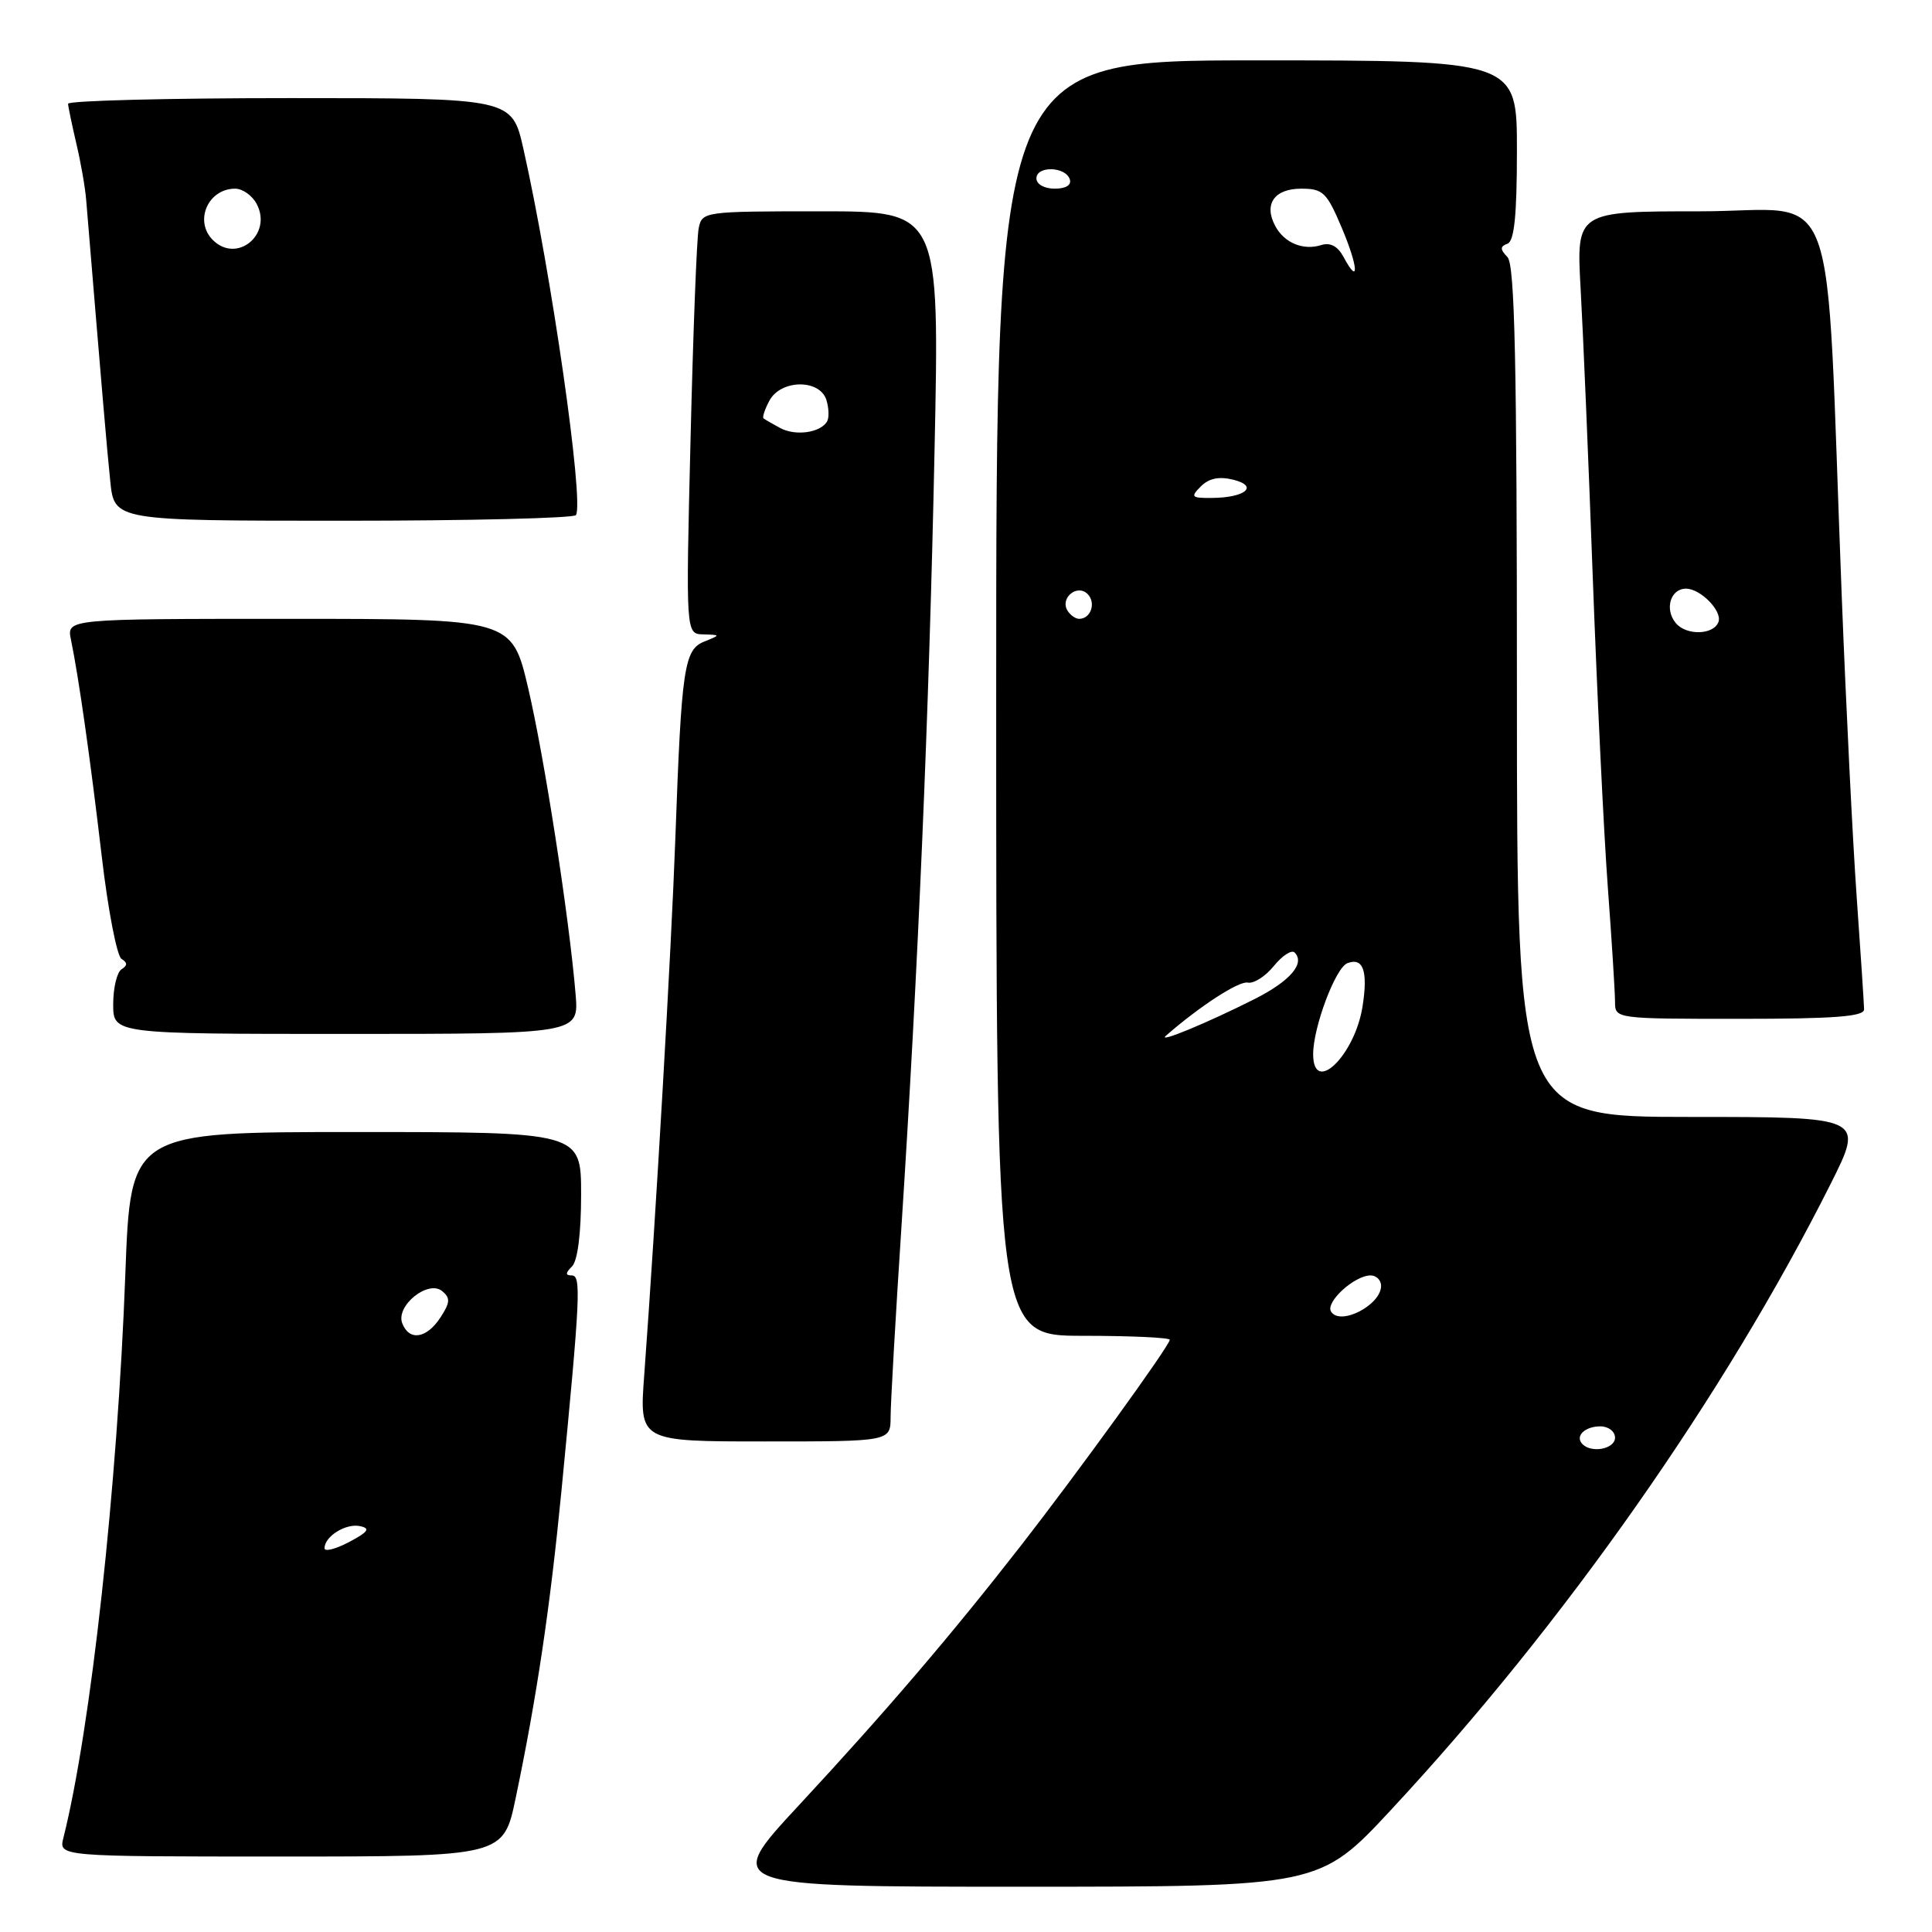 <?xml version="1.0" encoding="UTF-8" standalone="no"?>
<!DOCTYPE svg PUBLIC "-//W3C//DTD SVG 1.1//EN" "http://www.w3.org/Graphics/SVG/1.1/DTD/svg11.dtd" >
<svg xmlns="http://www.w3.org/2000/svg" xmlns:xlink="http://www.w3.org/1999/xlink" version="1.1" viewBox="0 0 256 256">
 <g >
 <path fill="currentColor"
d=" M 184.38 239.75 C 207.22 215.19 228.49 184.89 242.55 156.91 C 247.02 148.00 247.02 148.00 224.01 148.00 C 201.00 148.00 201.00 148.00 201.00 91.70 C 201.00 48.03 200.72 35.10 199.75 34.07 C 198.75 33.02 198.75 32.66 199.75 32.29 C 200.65 31.96 201.00 28.54 201.00 19.92 C 201.00 8.00 201.00 8.00 166.50 8.00 C 132.00 8.00 132.00 8.00 132.00 92.50 C 132.00 177.00 132.00 177.00 143.50 177.00 C 149.82 177.00 155.00 177.24 155.00 177.53 C 155.00 178.28 142.91 195.00 135.24 204.85 C 126.01 216.70 117.32 226.86 105.82 239.25 C 95.84 250.00 95.84 250.00 135.35 250.00 C 174.85 250.00 174.85 250.00 184.38 239.75 Z  M 68.33 238.25 C 71.12 224.92 72.89 213.03 74.40 197.50 C 76.90 171.71 77.03 169.00 75.76 169.00 C 74.90 169.00 74.91 168.69 75.80 167.80 C 76.54 167.06 77.00 163.42 77.00 158.30 C 77.00 150.00 77.00 150.00 47.15 150.00 C 17.31 150.00 17.31 150.00 16.61 168.75 C 15.57 196.91 12.04 229.03 8.40 243.53 C 7.78 246.00 7.78 246.00 37.25 246.00 C 66.71 246.00 66.71 246.00 68.33 238.25 Z  M 118.01 187.75 C 118.01 185.96 118.66 174.60 119.45 162.50 C 121.65 128.53 123.11 94.53 123.83 59.75 C 124.50 28.00 124.50 28.00 108.77 28.00 C 93.26 28.00 93.03 28.03 92.58 30.25 C 92.32 31.49 91.84 44.09 91.50 58.25 C 90.87 84.00 90.87 84.00 93.19 84.06 C 95.50 84.13 95.50 84.13 93.32 85.01 C 90.65 86.08 90.30 88.44 89.49 111.00 C 88.94 126.20 86.91 161.19 85.36 182.25 C 84.71 191.00 84.71 191.00 101.36 191.00 C 118.00 191.00 118.00 191.00 118.01 187.75 Z  M 76.27 131.75 C 75.43 121.61 72.13 100.31 69.99 91.20 C 67.83 82.00 67.83 82.00 38.34 82.00 C 8.84 82.00 8.84 82.00 9.40 84.75 C 10.46 89.91 11.96 100.52 13.48 113.45 C 14.31 120.56 15.49 126.68 16.10 127.06 C 16.91 127.56 16.91 127.93 16.11 128.43 C 15.50 128.81 15.00 130.89 15.00 133.06 C 15.00 137.00 15.00 137.00 45.85 137.00 C 76.71 137.00 76.71 137.00 76.27 131.75 Z  M 247.00 133.75 C 246.99 133.06 246.56 126.42 246.03 119.00 C 245.50 111.58 244.61 93.58 244.04 79.00 C 241.82 21.93 244.05 28.00 225.33 28.00 C 208.87 28.00 208.87 28.00 209.44 38.25 C 209.76 43.89 210.49 61.10 211.05 76.50 C 211.62 91.90 212.51 110.35 213.04 117.50 C 213.57 124.65 214.00 131.51 214.00 132.75 C 214.00 134.99 214.06 135.00 230.50 135.00 C 243.04 135.00 247.00 134.70 247.00 133.75 Z  M 76.32 68.25 C 77.40 66.43 73.06 36.19 69.36 19.75 C 67.84 13.00 67.84 13.00 38.42 13.00 C 22.24 13.00 9.01 13.34 9.02 13.75 C 9.04 14.16 9.53 16.52 10.11 19.00 C 10.70 21.48 11.29 24.85 11.42 26.50 C 13.55 52.21 14.15 59.32 14.61 63.75 C 15.14 69.00 15.14 69.00 45.51 69.00 C 62.22 69.00 76.08 68.66 76.32 68.25 Z  M 209.69 191.36 C 208.65 190.32 209.97 189.00 212.06 189.00 C 213.13 189.00 214.00 189.68 214.00 190.50 C 214.00 191.98 210.93 192.60 209.69 191.36 Z  M 176.37 173.79 C 175.60 172.54 179.47 169.00 181.61 169.00 C 182.37 169.00 183.00 169.62 183.00 170.38 C 183.00 172.93 177.57 175.73 176.37 173.79 Z  M 174.00 139.68 C 174.00 136.11 176.96 128.23 178.53 127.63 C 180.63 126.82 181.28 128.66 180.55 133.32 C 179.54 139.85 174.00 145.22 174.00 139.68 Z  M 154.50 137.23 C 158.99 133.31 164.17 129.95 165.34 130.20 C 166.12 130.36 167.67 129.38 168.79 128.00 C 169.91 126.62 171.15 125.82 171.54 126.21 C 172.97 127.64 170.97 129.98 166.30 132.35 C 159.98 135.54 153.24 138.33 154.50 137.23 Z  M 141.45 80.91 C 140.42 79.25 142.73 77.33 144.11 78.71 C 145.27 79.87 144.54 82.00 143.00 82.00 C 142.51 82.00 141.82 81.51 141.45 80.91 Z  M 159.13 64.44 C 160.20 63.37 161.54 63.10 163.44 63.57 C 166.84 64.43 164.99 65.96 160.54 65.98 C 157.85 66.00 157.72 65.85 159.13 64.44 Z  M 178.02 34.04 C 177.26 32.62 176.27 32.10 175.08 32.47 C 172.70 33.23 170.17 32.19 168.98 29.95 C 167.42 27.06 168.85 25.00 172.41 25.00 C 175.31 25.00 175.80 25.48 177.79 30.18 C 179.99 35.39 180.15 38.01 178.02 34.04 Z  M 137.33 23.64 C 137.33 21.95 141.18 22.05 141.75 23.75 C 142.01 24.52 141.24 25.00 139.75 25.00 C 138.38 25.00 137.33 24.41 137.33 23.64 Z  M 43.00 205.15 C 43.00 203.58 45.83 201.82 47.70 202.22 C 49.12 202.52 48.81 202.97 46.25 204.33 C 44.46 205.27 43.00 205.64 43.00 205.15 Z  M 53.30 175.34 C 52.41 173.02 56.74 169.54 58.59 171.08 C 59.70 171.99 59.65 172.60 58.35 174.59 C 56.52 177.38 54.22 177.73 53.30 175.34 Z  M 103.39 56.72 C 102.35 56.16 101.35 55.58 101.17 55.44 C 100.99 55.29 101.34 54.23 101.95 53.09 C 103.46 50.27 108.61 50.20 109.50 52.99 C 109.84 54.09 109.88 55.38 109.58 55.87 C 108.67 57.35 105.40 57.80 103.39 56.72 Z  M 222.05 82.56 C 220.53 80.73 221.34 78.00 223.40 78.00 C 225.31 78.00 228.19 80.92 227.72 82.37 C 227.13 84.14 223.46 84.26 222.05 82.56 Z  M 28.20 31.80 C 25.69 29.29 27.56 25.00 31.16 25.00 C 32.14 25.00 33.41 25.90 34.00 27.00 C 36.16 31.04 31.39 34.99 28.20 31.80 Z "/>
</g>
</svg>